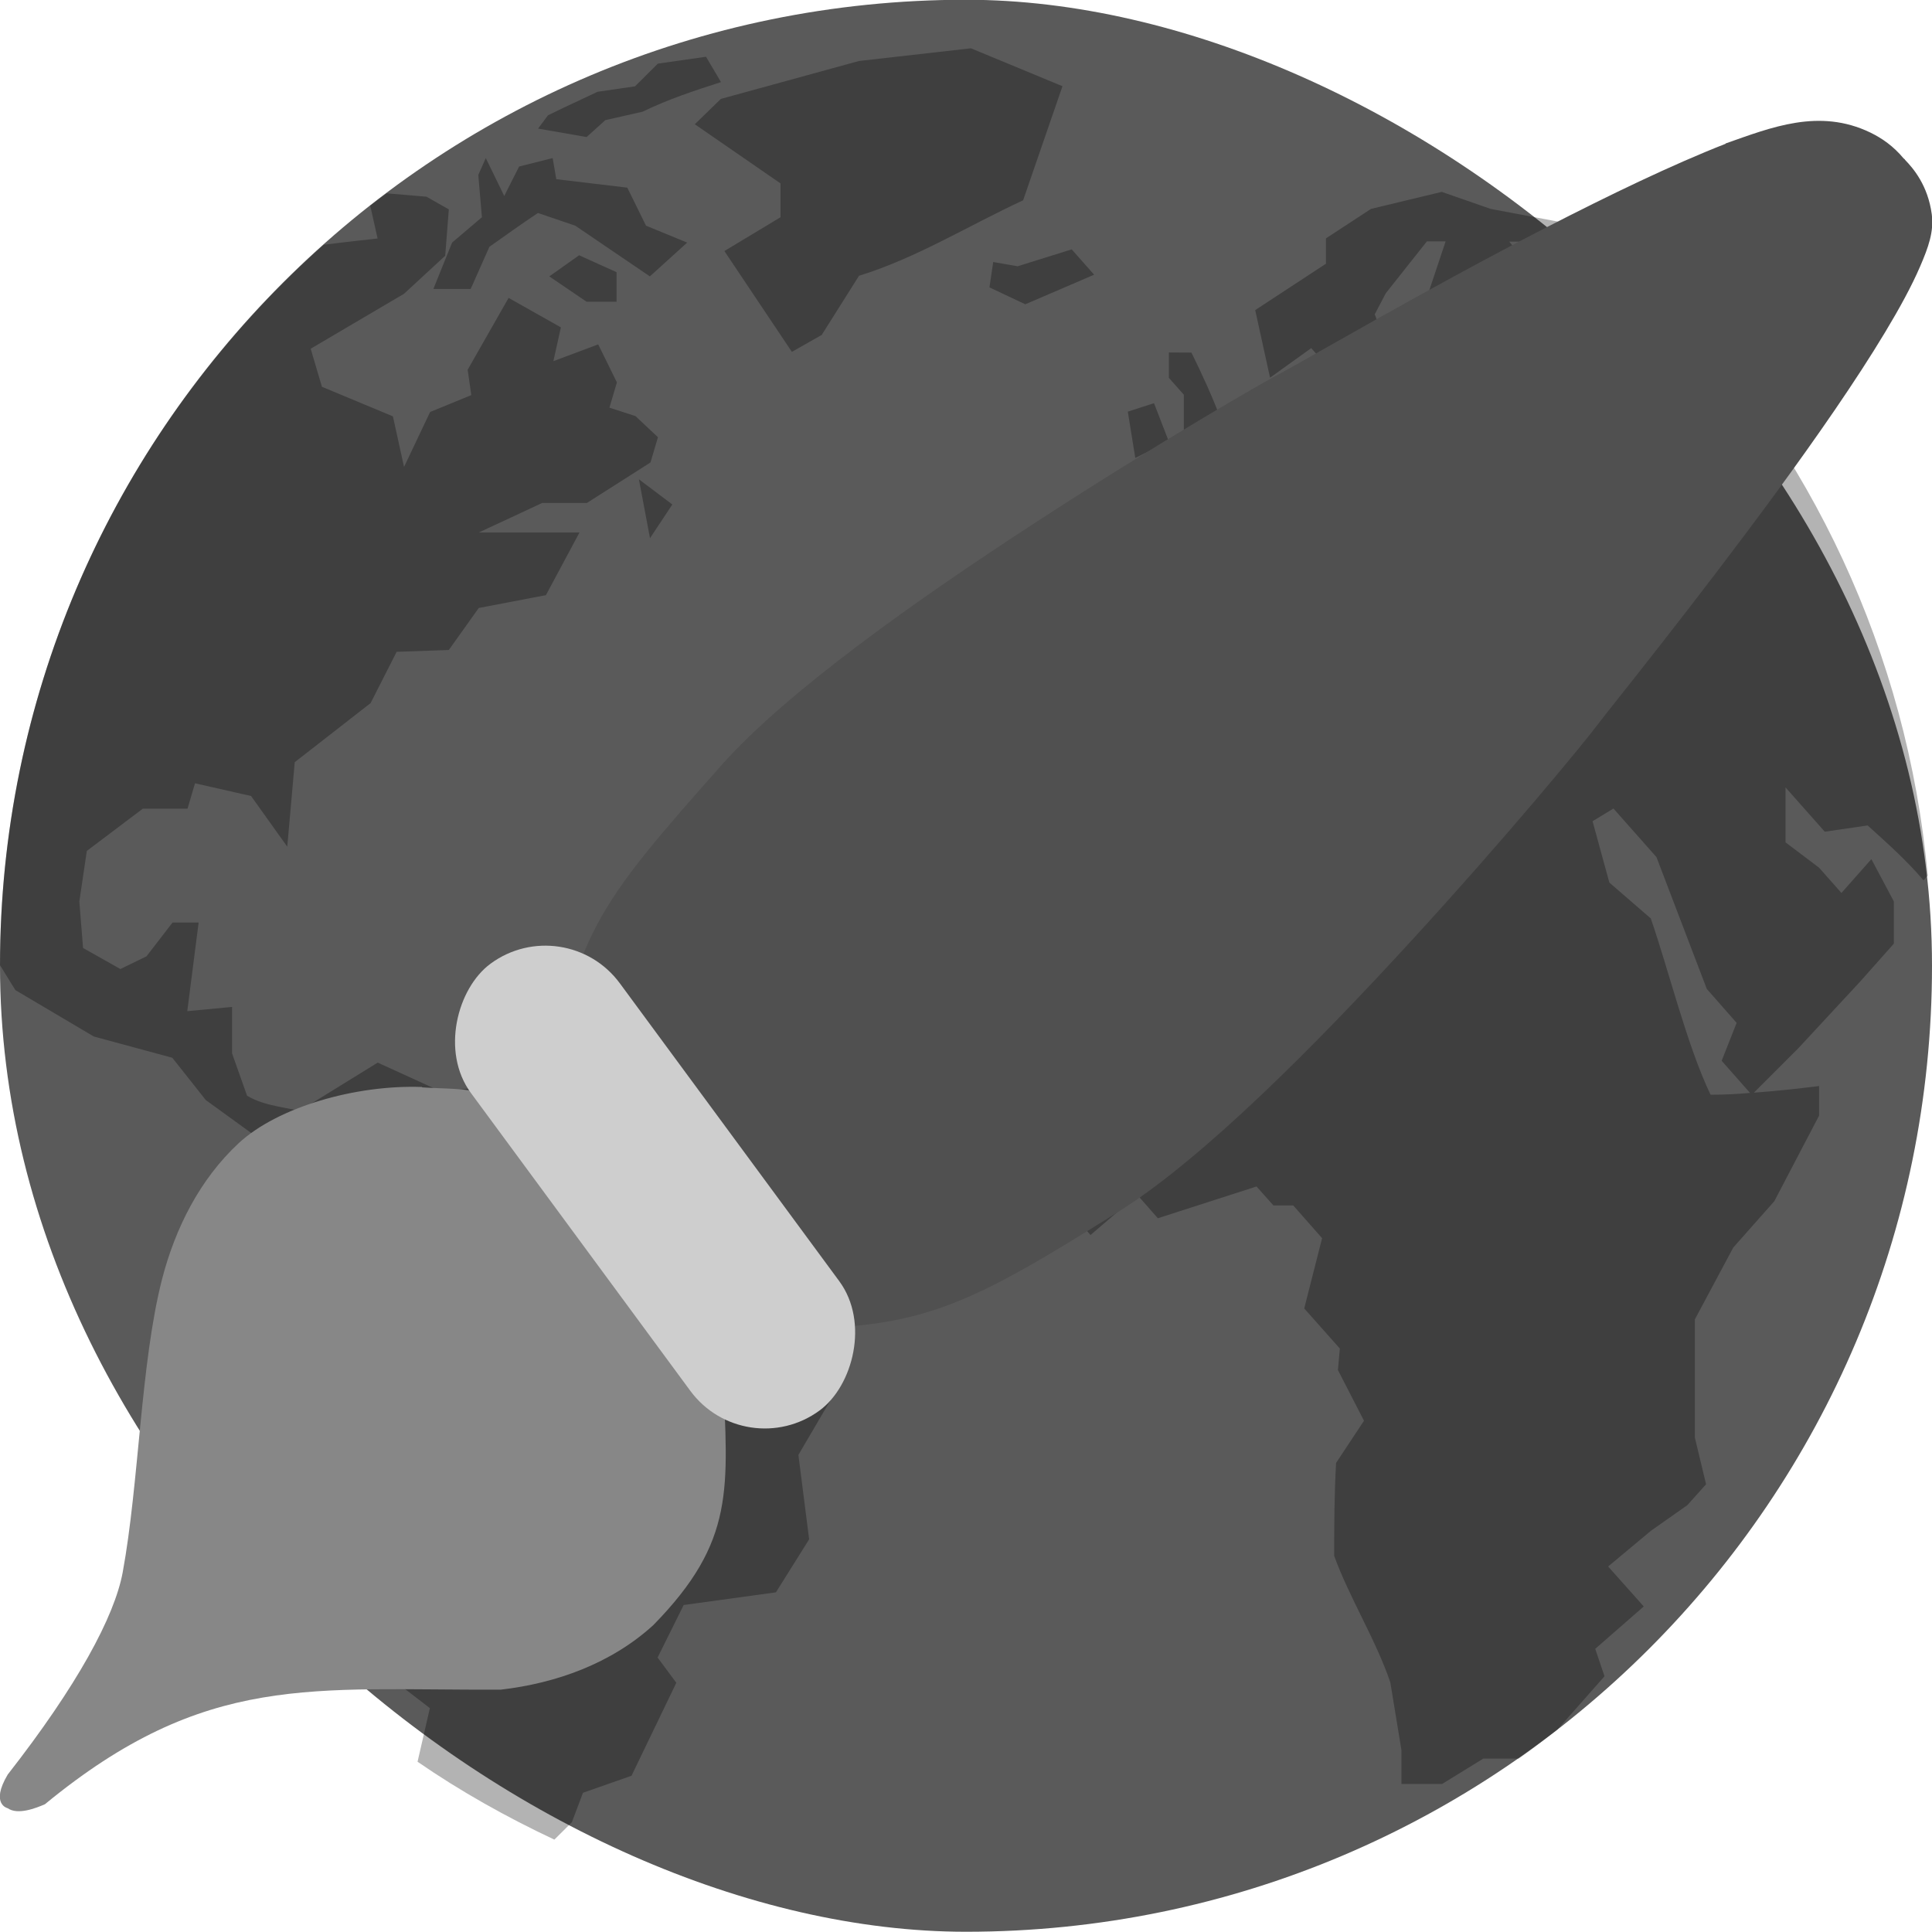 <svg xmlns="http://www.w3.org/2000/svg" width="16" height="16" version="1.1" viewBox="0 0 16 16">
 <g transform="translate(0,-1036.362)">
  <rect width="16" height="16" x="-1052.36" y="-16" rx="8" ry="8" transform="matrix(0,-1,-1,0,0,0)" style="fill:#5a5a5a"/>
  <path style="opacity:0.3" d="m 8.041,1036.762 -0.927,0.105 -1.144,0.314 -0.216,0.21 0.71,0.49 0,0.28 -0.465,0.28 0.559,0.835 0.247,-0.14 0.309,-0.49 c 0.478,-0.148 0.905,-0.415 1.359,-0.625 l 0.326,-0.945 z m -2.194,0.07 -0.399,0.057 -0.189,0.188 -0.31,0.045 -0.277,0.13 -0.134,0.065 -0.082,0.11 0.402,0.07 0.155,-0.14 0.309,-0.07 c 0.212,-0.103 0.425,-0.173 0.649,-0.245 z m -1.824,0.839 -0.062,0.14 0.03,0.35 -0.247,0.21 -0.155,0.384 0.309,0 0.155,-0.349 c 0.133,-0.094 0.266,-0.19 0.402,-0.28 l 0.309,0.105 c 0.206,0.14 0.412,0.28 0.618,0.42 l 0.309,-0.28 -0.341,-0.14 -0.155,-0.315 -0.588,-0.07 -0.03,-0.175 -0.278,0.07 -0.123,0.244 z m 7.917,0.28 -0.586,0.141 -0.373,0.244 0,0.21 -0.586,0.384 0.123,0.56 0.341,-0.245 0.216,0.245 0.247,0.14 0.155,-0.42 -0.092,-0.245 0.092,-0.175 0.34,-0.429 0.155,0 -0.155,0.464 0,0.315 c 0.142,-0.039 0.288,-0.052 0.434,-0.07 l -0.402,0.28 -0.03,0.175 -0.463,0.384 -0.465,-0.105 0,-0.28 -0.216,0.14 0.094,0.325 -0.341,0 -0.185,0.235 -0.233,0.262 -0.416,0.088 0.247,0.244 0.062,0.045 -0.309,0.2 -0.592,0.21 0,0.63 0.376,0 0.17,0.192 0.387,-0.392 0.154,-0.385 0.279,-0.175 0.062,-0.14 0.463,-0.104 0.248,0.279 0.278,0.14 -0.155,0.315 0.248,-0.07 0.123,-0.313 -0.309,-0.35 0.124,0 0.309,0.244 0.062,0.35 0.277,0.315 0.062,-0.456 0.155,-0.07 c 0.153,0.159 0.273,0.346 0.402,0.525 l 0.463,0.035 0.279,0.174 -0.124,0.175 -0.278,0.245 -0.402,0 -0.526,-0.175 -0.278,0.034 -0.2,0.228 -0.573,-0.577 -0.402,-0.105 -0.588,0.07 -0.526,0.34 c -0.295,0.334 -0.846,0.667 -1.125,1.014 l -0.34,0.805 0.155,0.174 -0.278,0.419 0.309,0.735 c 0.263,0.297 0.485,0.893 0.748,1.191 l 0.388,-0.332 0.17,0.193 0.817,-0.263 0.14,0.157 0.164,0 0.239,0.271 -0.148,0.582 0.295,0.332 -0.016,0.178 0.216,0.42 -0.231,0.349 c -0.015,0.257 -0.016,0.513 -0.016,0.77 0.127,0.349 0.346,0.696 0.465,1.048 l 0.092,0.56 0,0.281 0.337,0 0.341,-0.21 0.293,0 c 0.109,-0.076 0.214,-0.158 0.32,-0.239 l 0.391,-0.443 -0.077,-0.227 0.402,-0.351 -0.295,-0.331 0.356,-0.297 0.3,-0.211 0.155,-0.173 -0.093,-0.387 0,-0.978 0.318,-0.595 0.34,-0.384 0.371,-0.709 0,-0.245 c -0.183,0.023 -0.361,0.042 -0.54,0.055 l 0.37,-0.37 0.51,-0.55 0.279,-0.314 0,-0.35 c -0.062,-0.117 -0.124,-0.233 -0.186,-0.35 l -0.248,0.28 -0.185,-0.209 -0.278,-0.21 0,-0.455 0.325,0.367 0.355,-0.052 c 0.162,0.147 0.321,0.287 0.463,0.455 l 0.035,-0.04 c -0.171,-1.856 -0.974,-3.521 -2.189,-4.788 -0.067,-0.069 -0.138,-0.143 -0.193,-0.197 -0.092,-0.09 -0.189,-0.175 -0.286,-0.26 l -0.087,0.144 -0.309,0.35 -0.402,-0.499 0.402,0 0.186,-0.131 -0.742,-0.14 z m -8.738,0.012 c -0.045,0.034 -0.091,0.067 -0.136,0.102 l 0.061,0.272 c 0,0 -0.283,0.031 -0.446,0.052 -1.642,1.462 -2.679,3.586 -2.681,5.966 0.064,0.106 0.128,0.207 0.128,0.207 l 0.649,0.384 0.65,0.176 0.277,0.35 0.433,0.314 0.248,-0.034 0.185,0.084 0,0.056 -0.247,0.664 -0.186,0.281 0.062,0.14 -0.199,0.524 c 0.139,0.601 0.448,1.029 0.798,1.504 l 0.247,0.349 -0.03,0.735 0.545,0.419 -0.102,0.444 c 0.357,0.246 0.737,0.459 1.133,0.645 l 0.145,-0.144 0.092,-0.244 0.402,-0.141 0.371,-0.77 -0.155,-0.209 0.216,-0.435 0.764,-0.105 0.275,-0.439 -0.089,-0.699 0.308,-0.525 0.062,-0.525 c -0.507,-0.252 -1.249,-0.51 -1.752,-0.769 l -0.248,-0.19 -0.463,-0.105 -0.247,-0.965 -0.618,0.07 -0.526,-0.24 -0.557,0.344 0,0.077 c -0.168,-0.049 -0.375,-0.055 -0.525,-0.147 l -0.124,-0.35 0,-0.385 -0.371,0.035 c 0.031,-0.245 0.063,-0.489 0.094,-0.734 l -0.216,0 -0.216,0.28 -0.216,0.105 -0.309,-0.174 -0.031,-0.385 0.062,-0.419 0.464,-0.35 0.37,0 0.062,-0.21 0.464,0.105 0.3,0.42 0.062,-0.7 0.628,-0.489 0.216,-0.425 0.432,-0.015 0.248,-0.348 0.556,-0.106 0.278,-0.519 -0.834,0 0.526,-0.245 0.37,0 0.526,-0.335 0.062,-0.209 -0.186,-0.175 -0.216,-0.07 0.062,-0.209 -0.155,-0.315 -0.371,0.139 0.062,-0.28 -0.433,-0.244 -0.339,0.595 0.03,0.21 -0.341,0.14 -0.216,0.455 -0.092,-0.419 -0.588,-0.245 -0.093,-0.315 0.773,-0.455 0.341,-0.315 0.03,-0.384 -0.185,-0.105 z m 5.674,0.464 -0.448,0.14 -0.202,-0.035 -8e-4,0 -0.031,0.21 0.297,0.14 0.57,-0.245 -0.185,-0.209 z m -4.08,0.049 -0.247,0.175 0.309,0.21 0.248,0 0,-0.245 z m 4.884,0.805 0,0.21 0.124,0.14 0,0.315 -0.062,0.419 0.341,-0.069 0.247,-0.245 -0.216,-0.209 c -0.073,-0.194 -0.156,-0.375 -0.247,-0.56 z m -0.123,0.42 -0.217,0.07 0.062,0.384 0.277,-0.139 z m -4.266,0.63 0.092,0.488 0.185,-0.279 z m 8.071,2.727 0.356,0.402 0.417,1.092 0.247,0.281 -0.124,0.314 0.235,0.266 c -0.108,0.01 -0.216,0.015 -0.327,0.015 -0.197,-0.413 -0.345,-1.028 -0.495,-1.46 l -0.343,-0.297 -0.139,-0.508 z"/>
  <path style="fill:#878787;fill-rule:evenodd" d="m 3.495,1045.364 c -0.549,-0.02 -1.195,0.166 -1.518,0.465 -0.323,0.3 -0.526,0.705 -0.635,1.127 -0.178,0.694 -0.19,1.69 -0.326,2.428 -0.068,0.366 -0.375,0.936 -0.952,1.674 -0.147,0.247 -5.409e-5,0.279 -5.409e-5,0.279 0.083,0.058 0.232,0 0.308,-0.033 1.333,-1.097 2.214,-0.942 3.775,-0.949 0.459,-0.053 0.914,-0.216 1.263,-0.534 0.684,-0.698 0.617,-1.132 0.578,-2.077 -0.131,-0.108 0.009,0 -0.141,-0.309 -0.15,-0.308 -0.304,-0.651 -0.522,-0.92 l -0.127,-0.157 -0.084,0.078 c -0.184,-0.16 -0.376,-0.307 -0.543,-0.421 -0.212,-0.145 -0.181,-0.276 -0.275,-0.431 -0.22,-0.23 -0.518,-0.197 -0.801,-0.217 z"/>
  <path style="fill:#505050;fill-rule:evenodd" d="m 14.29,1037.553 c -0.442,0.173 -0.968,0.427 -1.485,0.693 -0.517,0.266 -1.023,0.545 -1.418,0.767 -0.395,0.222 -0.693,0.393 -0.747,0.421 -0.175,0.09 -1.053,0.598 -2.046,1.243 -0.993,0.645 -2.075,1.409 -2.619,2.022 -0.516,0.582 -0.83,0.94 -1.036,1.331 -0.206,0.391 -0.292,0.799 -0.363,1.446 l -0.007,0.065 0.04,0.052 c 0.357,0.472 0.956,1.26 1.539,1.729 l 0.044,0.034 0.056,0 c 1.337,0.042 1.689,-0.129 3.019,-0.962 0.699,-0.439 1.627,-1.375 2.422,-2.242 0.795,-0.867 1.432,-1.641 1.549,-1.798 0.039,-0.053 0.246,-0.31 0.518,-0.658 0.272,-0.348 0.616,-0.795 0.952,-1.253 0.336,-0.459 0.663,-0.929 0.904,-1.33 0.121,-0.201 0.22,-0.383 0.289,-0.543 0.069,-0.16 0.116,-0.29 0.097,-0.434 -0.032,-0.239 -0.153,-0.38 -0.223,-0.452 l 0.002,0 c 0,0 -0.011,-0.01 -0.012,-0.01 -0.084,-0.101 -0.177,-0.166 -0.275,-0.214 -0.425,-0.205 -0.823,-0.042 -1.199,0.09 z"/>
  <rect style="fill:#cecece" width="4.596" height="1.532" x="843.38" y="615.46" rx=".766" ry=".766" transform="matrix(0.593,0.805,-0.805,0.593,0,0)"/>
 </g>
</svg>
